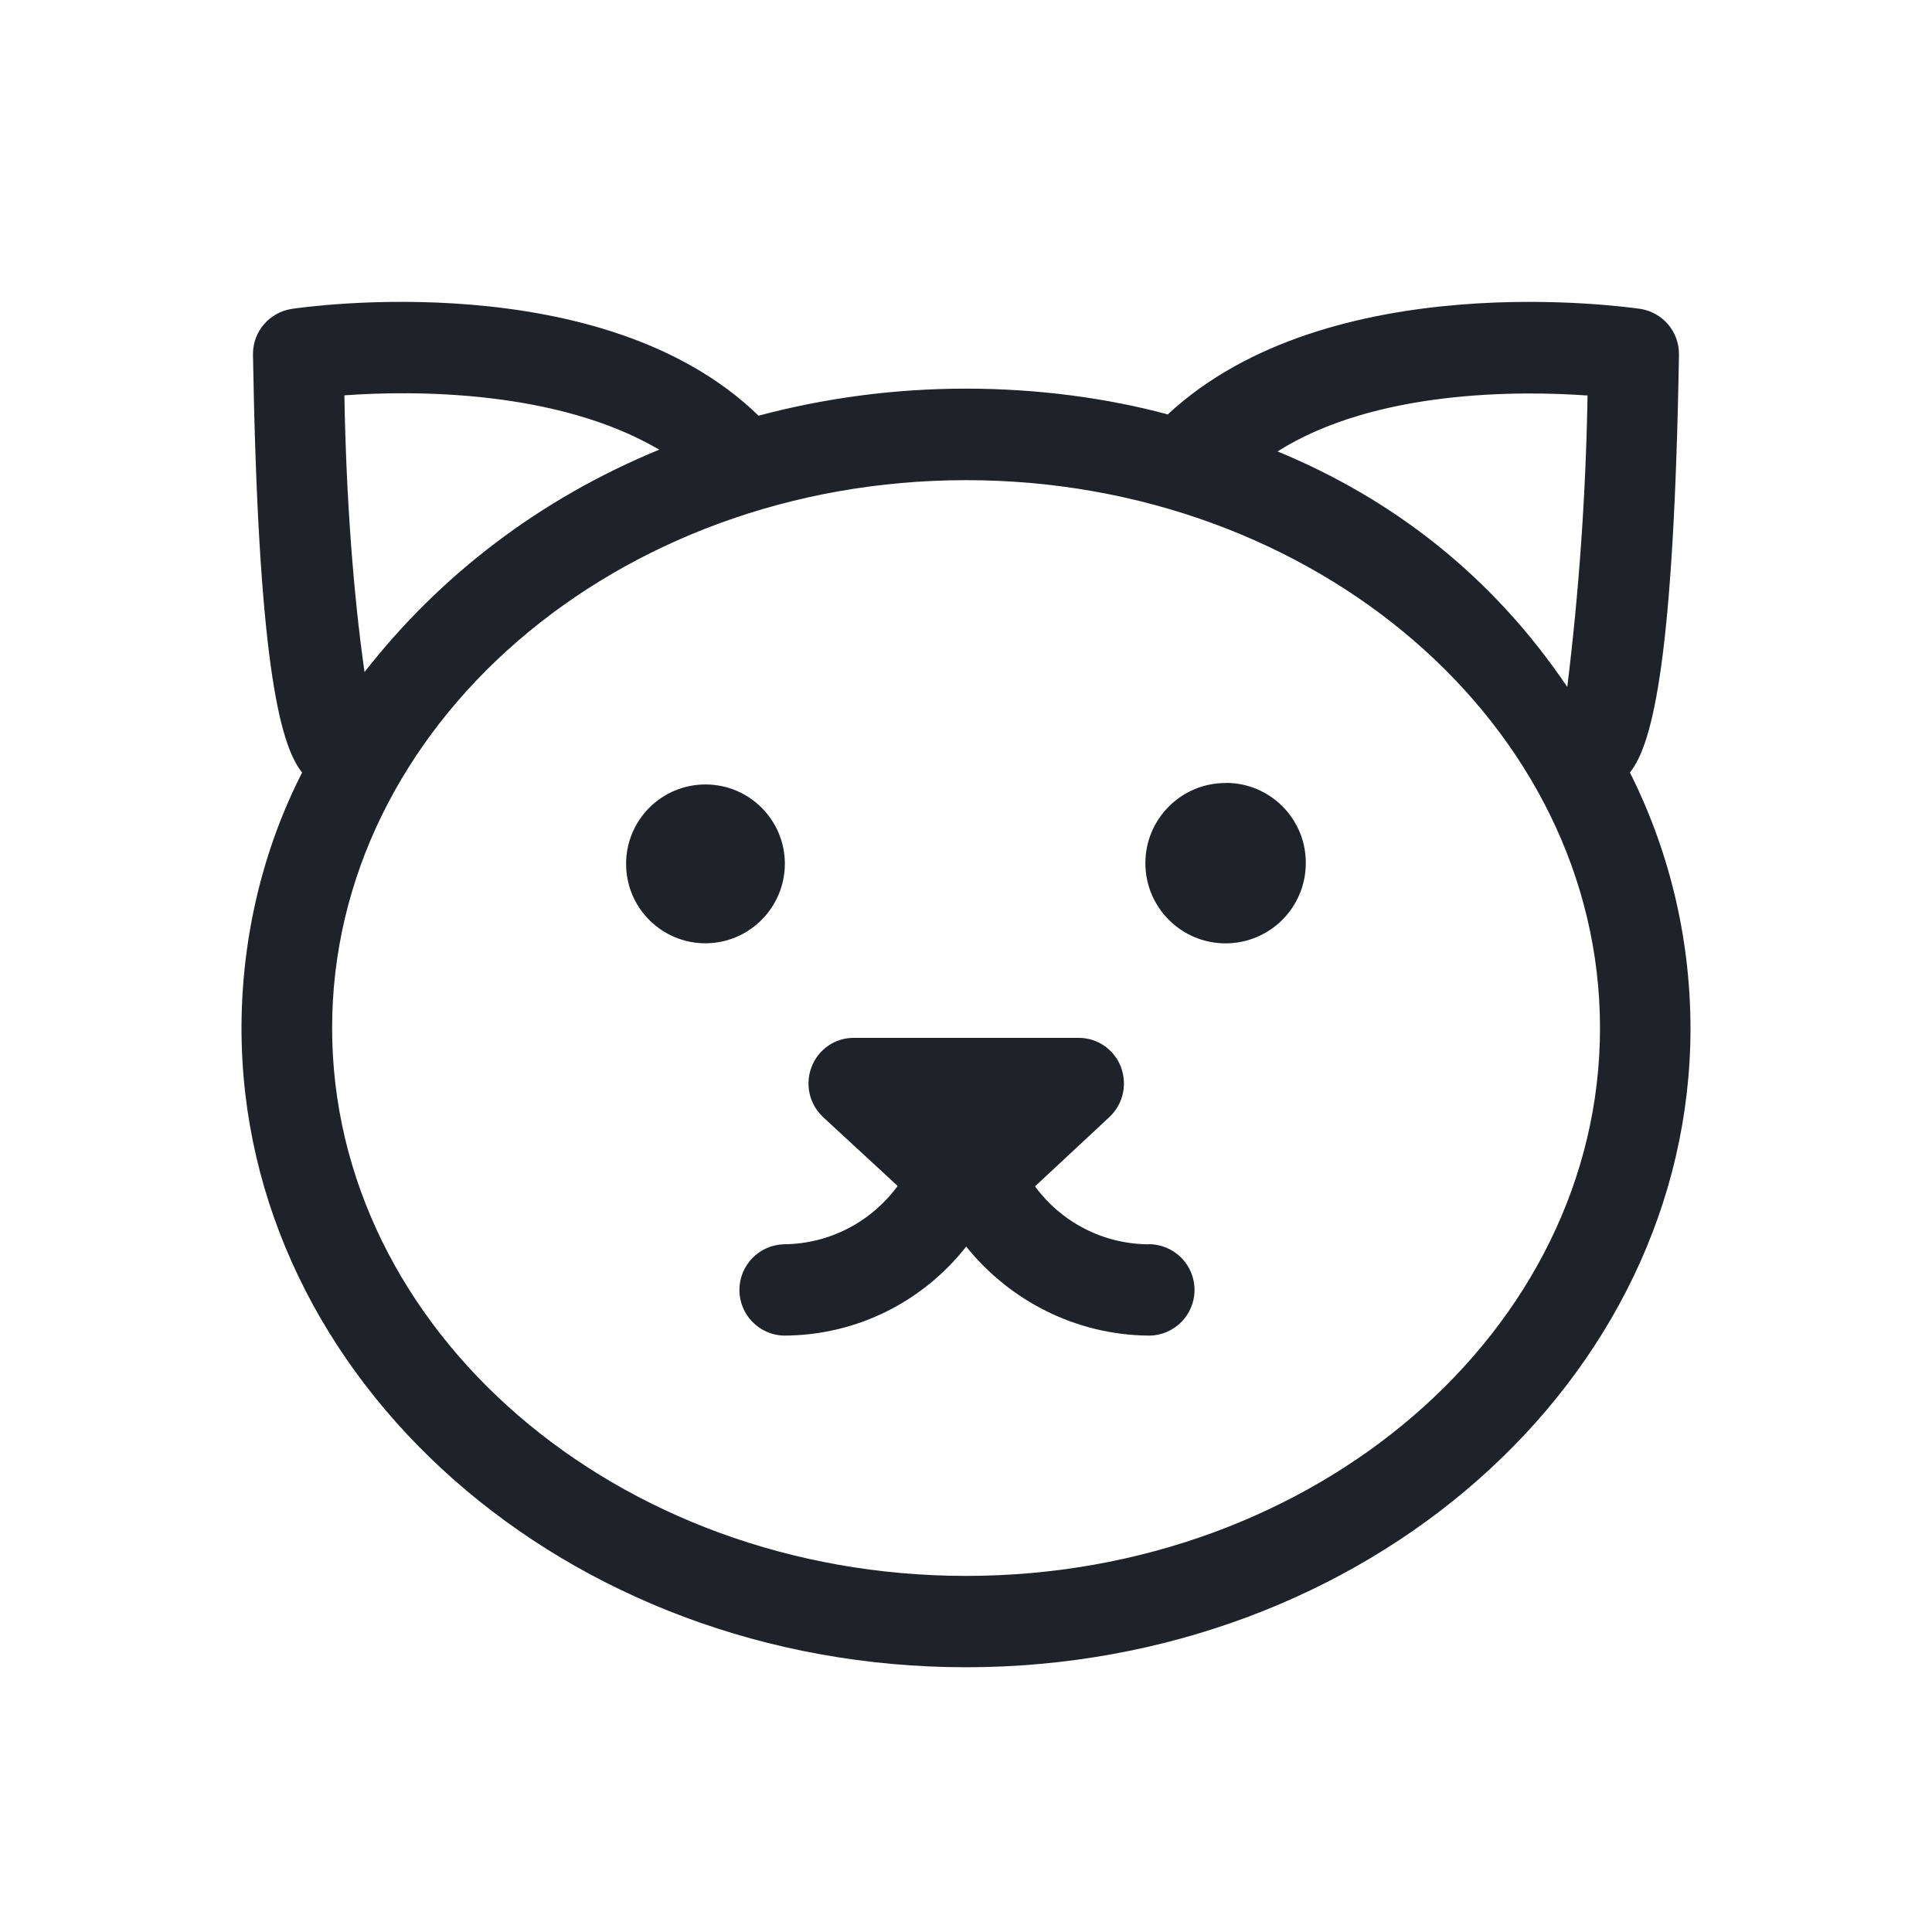 <?xml version="1.0" encoding="UTF-8"?>
<svg width="32px" height="32px" viewBox="0 0 32 32" version="1.1" xmlns="http://www.w3.org/2000/svg" xmlns:xlink="http://www.w3.org/1999/xlink">
    <!-- Generator: Sketch 49.1 (51147) - http://www.bohemiancoding.com/sketch -->
    <title>cat</title>
    <desc>Created with Sketch.</desc>
    <defs></defs>
    <g id="cat" stroke="none" stroke-width="1" fill="none" fill-rule="evenodd">
        <g transform="translate(4, 5)"></g>
        <path d="M13,14.296 C12.993,13.575 12.407,12.993 11.685,12.993 C10.958,12.993 10.37,13.582 10.37,14.309 C10.37,15.035 10.958,15.624 11.685,15.624 L11.686,15.624 C12.412,15.621 13,15.03 13,14.303 L13,14.295 L13,14.296 Z M20.313,12.969 L20.299,12.969 C19.566,12.969 18.971,13.563 18.971,14.297 C18.971,15.03 19.566,15.625 20.299,15.625 C21.033,15.625 21.628,15.03 21.628,14.297 L21.628,14.296 L21.628,14.289 C21.628,13.562 21.04,12.972 20.314,12.967 L20.313,12.969 Z M19.027,20.61 C18.253,20.606 17.568,20.229 17.143,19.65 L18.372,18.505 C18.522,18.365 18.616,18.167 18.616,17.946 C18.616,17.848 18.597,17.754 18.564,17.667 C18.455,17.388 18.184,17.19 17.867,17.19 L14.14,17.19 C13.822,17.19 13.552,17.388 13.444,17.667 C13.41,17.753 13.391,17.847 13.391,17.945 C13.391,18.166 13.485,18.364 13.634,18.504 L14.868,19.643 C14.438,20.228 13.753,20.604 12.981,20.609 C12.572,20.623 12.247,20.956 12.247,21.366 C12.247,21.775 12.572,22.108 12.978,22.122 C14.208,22.12 15.3,21.544 16.003,20.647 C16.72,21.537 17.806,22.11 19.026,22.122 L19.028,22.122 C19.446,22.122 19.785,21.783 19.785,21.365 C19.785,20.946 19.446,20.609 19.029,20.608 L19.027,20.61 Z M26.996,12.796 C27.384,12.315 27.725,10.846 27.809,5.878 L27.809,5.863 C27.809,5.487 27.535,5.176 27.176,5.117 C26.955,5.086 22.018,4.376 19.342,6.864 C18.339,6.593 17.187,6.437 16,6.437 C14.813,6.437 13.661,6.593 12.564,6.885 C9.98,4.374 5.043,5.084 4.827,5.117 C4.464,5.176 4.19,5.487 4.19,5.863 L4.19,5.879 C4.274,10.846 4.616,12.314 5.004,12.796 C4.373,14.029 4.002,15.485 4,17.027 C4,22.866 9.384,27.615 16,27.615 C22.616,27.615 28,22.866 28,17.028 C27.997,15.485 27.626,14.029 26.97,12.743 L26.996,12.796 Z M26.295,6.548 C26.266,8.208 26.152,9.806 25.959,11.378 C24.714,9.532 23.062,8.262 21.16,7.477 C22.77,6.458 25.154,6.469 26.295,6.551 L26.295,6.548 Z M5.704,6.548 C6.846,6.465 9.229,6.454 10.919,7.448 C8.938,8.262 7.286,9.532 6.038,11.131 C5.848,9.807 5.734,8.21 5.705,6.593 L5.704,6.548 Z M16.001,26.102 C10.21,26.102 5.501,22.031 5.501,17.027 C5.501,12.024 10.212,7.953 16.001,7.953 C21.789,7.953 26.501,12.024 26.501,17.027 C26.501,22.031 21.791,26.102 16.001,26.102 Z" id="Mask" fill="#1F2229" fill-rule="nonzero"></path>
    </g>
</svg>